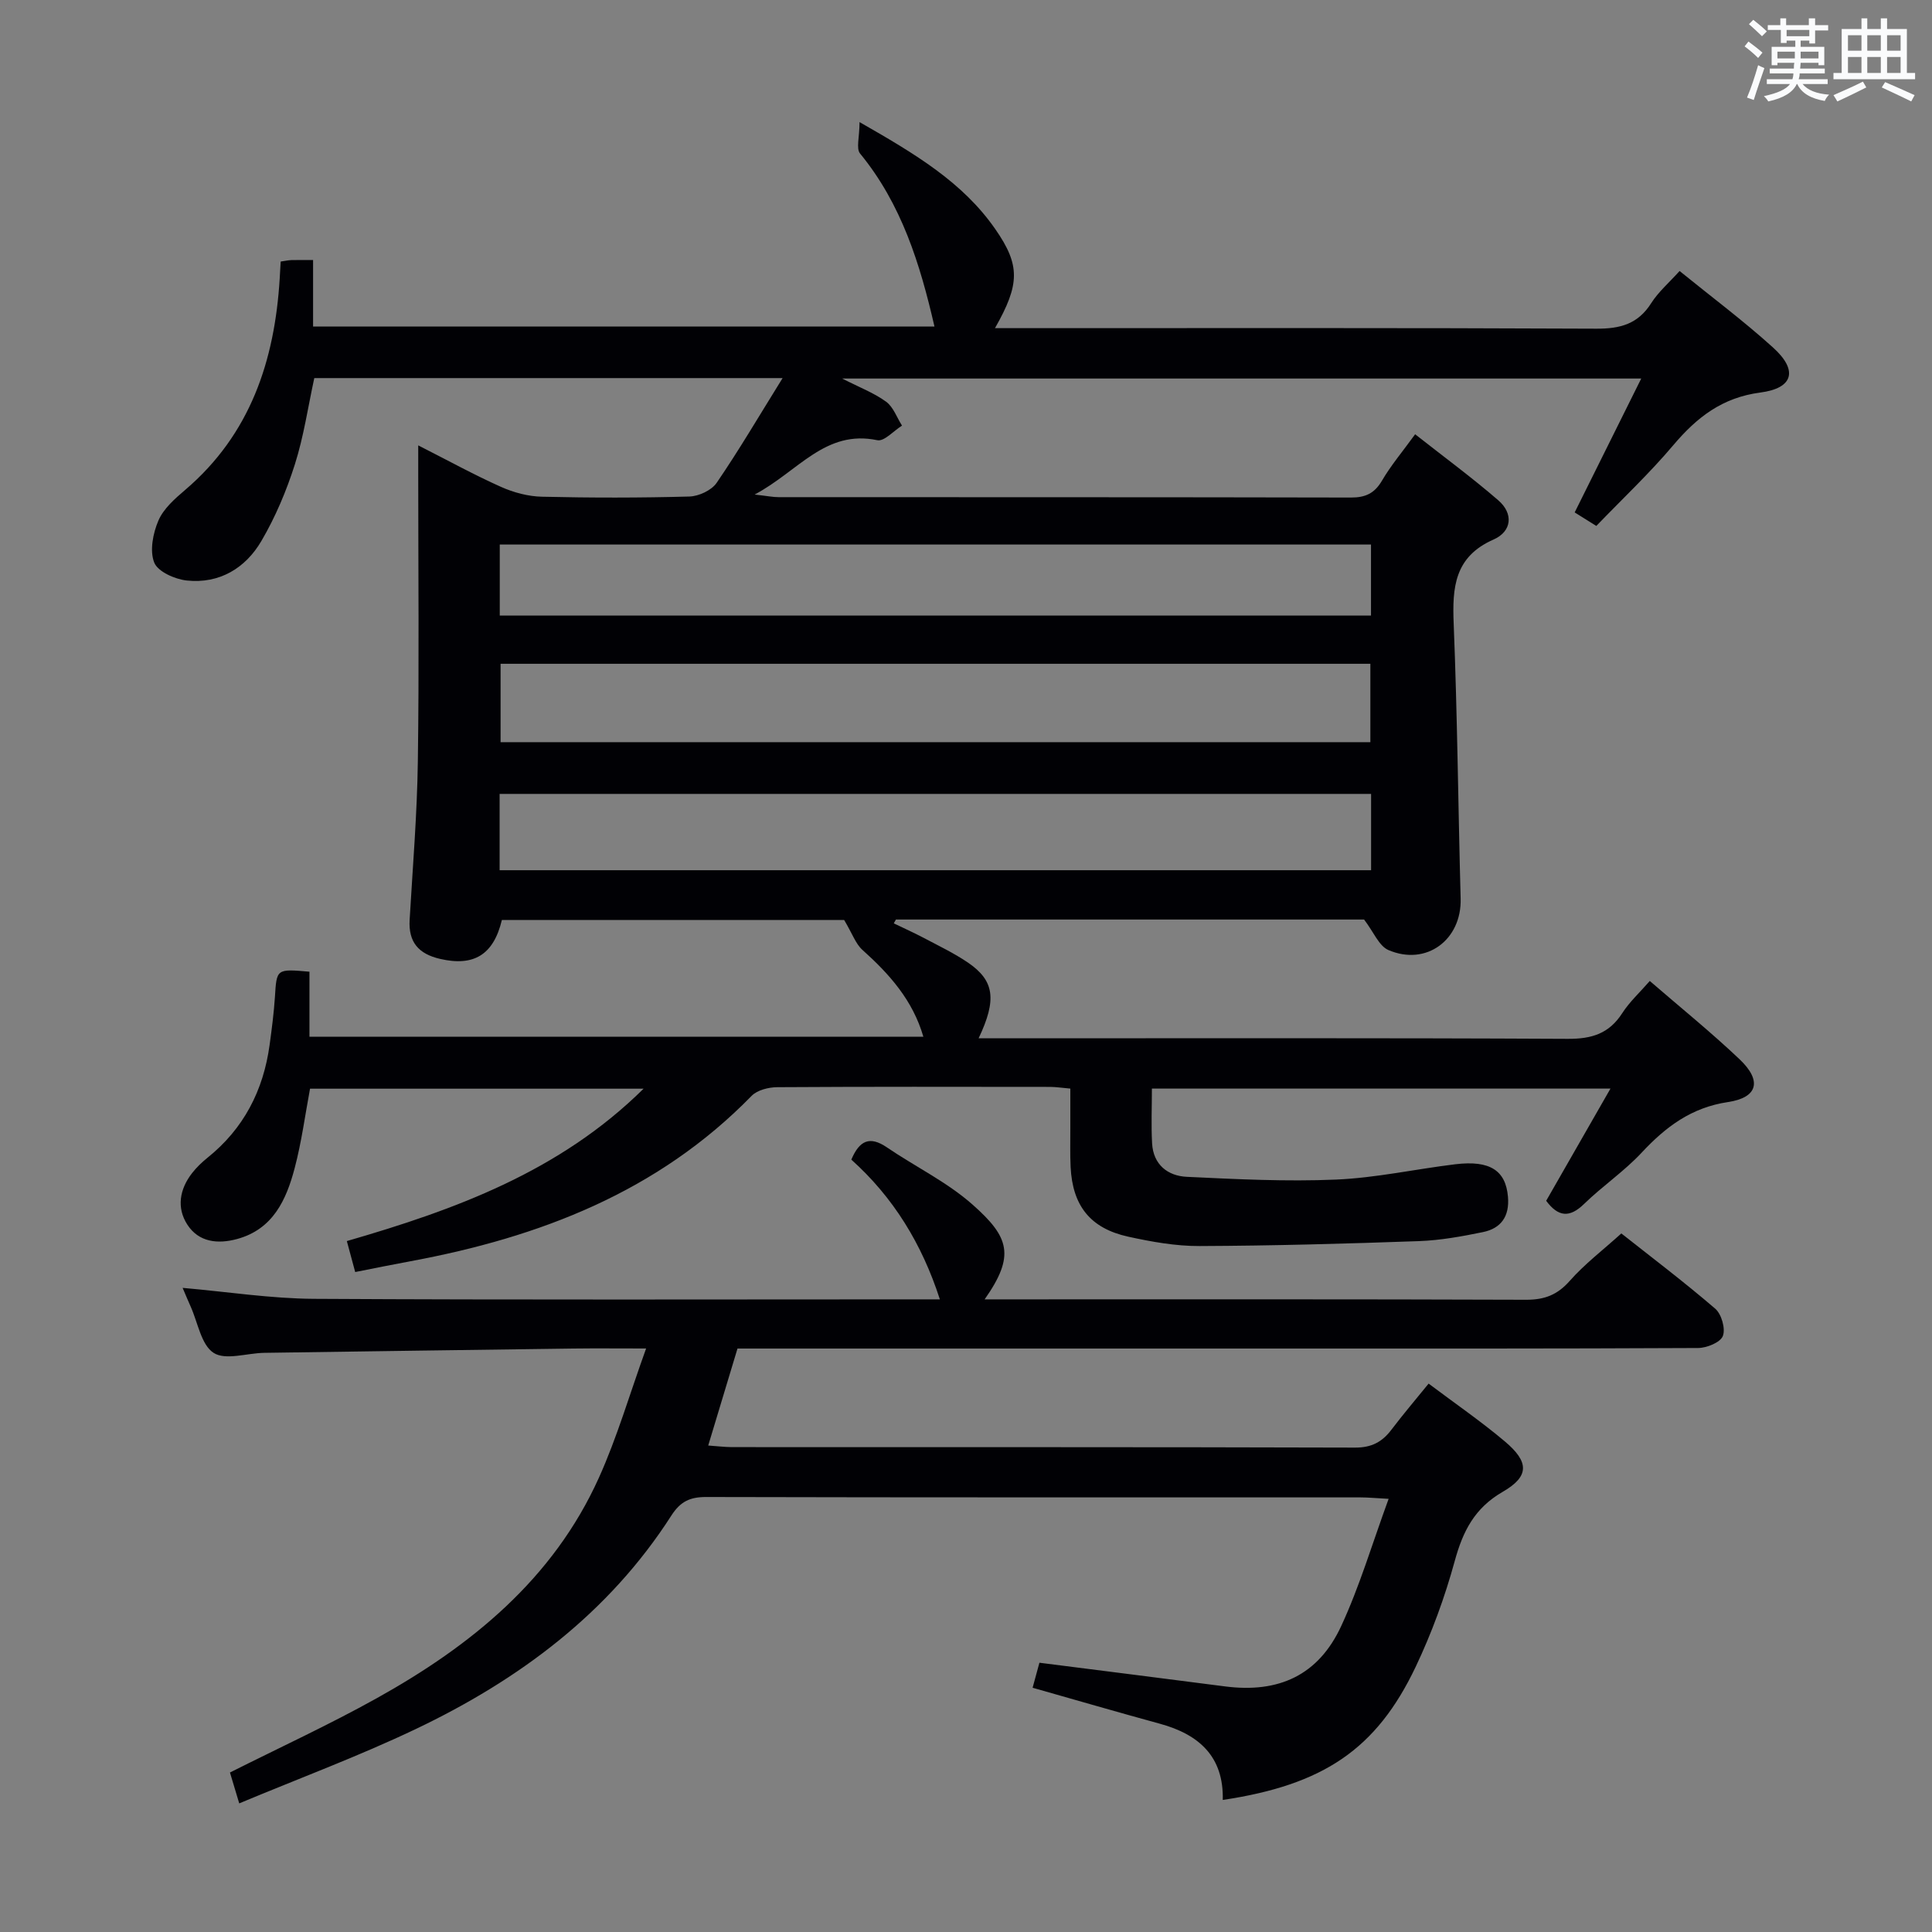 <svg enable-background="new 0 0 400 400" viewBox="0 0 400 400" xmlns="http://www.w3.org/2000/svg"><rect x="0" y="0" width="400" height="400" fill="#808080" stroke="none"/><path d="m64.07 201.18v13.46h127.1c-2.18-7.54-7.02-12.96-12.61-17.97-1.4-1.25-2.07-3.32-3.79-6.2-22.43 0-46.66 0-70.86 0-1.73 7.24-5.84 9.67-12.79 8.06-4.46-1.03-6.58-3.46-6.31-8.08.64-10.95 1.55-21.9 1.7-32.85.28-19.66.08-39.33.08-58.99 0-1.79 0-3.59 0-6.4 6.25 3.17 11.58 6.11 17.11 8.58 2.63 1.18 5.65 1.99 8.52 2.05 10.16.24 20.33.24 30.49-.04 1.96-.05 4.61-1.28 5.67-2.84 4.64-6.78 8.8-13.88 13.65-21.68-33.27 0-65.03 0-96.96 0-1.3 5.97-2.18 12.07-4.02 17.86-1.74 5.48-4.03 10.91-6.93 15.86-3.3 5.64-8.7 8.9-15.44 8.19-2.46-.26-6-1.83-6.75-3.72-.97-2.45-.26-6.07.87-8.7 1.06-2.46 3.4-4.52 5.54-6.34 13.49-11.51 18.53-26.73 19.57-43.77.07-1.12.13-2.25.2-3.51.94-.13 1.57-.28 2.2-.3 1.33-.04 2.65-.01 4.51-.01v13.76h128.65c-2.97-12.92-6.81-25.35-15.4-35.81-.86-1.04-.11-3.4-.11-6.51 11.57 6.61 21.37 12.46 28.1 22.15 5.2 7.48 5.12 11.4-.06 20.51h5.55c39.66 0 79.33-.08 118.99.11 4.93.02 8.59-.97 11.32-5.28 1.5-2.35 3.71-4.25 5.88-6.66 6.53 5.3 13.21 10.29 19.36 15.85 5.18 4.68 4.25 8.41-2.64 9.31-7.91 1.04-13.15 5.14-18.03 10.91-4.92 5.83-10.52 11.09-15.93 16.71-1.79-1.12-3.02-1.89-4.48-2.8 4.54-9.14 9-18.11 13.78-27.72-55.46 0-109.86 0-165.44 0 3.62 1.85 6.61 2.98 9.1 4.8 1.5 1.1 2.22 3.26 3.29 4.95-1.72 1.07-3.68 3.32-5.11 3.02-10.8-2.26-16.35 6.45-25.4 11.25 2.6.29 3.77.54 4.95.54 39.5.02 78.99-.01 118.49.08 3.01.01 4.89-.85 6.44-3.49 1.83-3.13 4.21-5.95 6.87-9.61 5.87 4.62 11.72 8.92 17.2 13.66 3.21 2.77 2.83 6.46-.98 8.14-8.08 3.56-8.55 9.9-8.24 17.44.76 18.96.93 37.94 1.44 56.91.23 8.5-7.08 14.01-14.95 10.64-1.97-.85-3.06-3.74-5.04-6.32-31.65 0-64.29 0-96.93 0-.15.26-.29.52-.44.79 2.07 1 4.17 1.94 6.2 3.01 3.09 1.64 6.27 3.15 9.15 5.11 5.49 3.74 6.02 7.66 2.21 15.68h5.49c38.83 0 77.66-.09 116.49.11 4.96.03 8.56-1.08 11.28-5.32 1.51-2.34 3.64-4.29 5.7-6.66 6.35 5.49 12.7 10.62 18.6 16.22 4.66 4.42 3.8 7.92-2.41 8.85-7.59 1.13-12.89 5.13-17.88 10.48-3.61 3.87-8.11 6.91-11.92 10.62-3 2.92-5.35 2.69-7.84-.66 4.29-7.5 8.63-15.06 13.31-23.23-31.98 0-63.17 0-94.94 0 0 3.8-.17 7.59.04 11.36.25 4.39 3.24 6.73 7.21 6.91 10.27.49 20.59 1.01 30.85.57 8.26-.35 16.45-2.17 24.69-3.17 7.24-.88 10.47 1.31 10.93 6.75.34 4.03-1.43 6.52-5.17 7.29-4.37.9-8.83 1.71-13.27 1.87-15.13.54-30.28.96-45.42 1.02-4.93.02-9.93-.88-14.77-1.94-7.85-1.73-11.52-6.4-11.92-14.41-.13-2.66-.05-5.33-.06-8-.01-2.64 0-5.28 0-8.25-1.66-.14-2.92-.34-4.18-.35-18.83-.02-37.66-.06-56.49.06-1.8.01-4.13.59-5.31 1.79-19.44 19.92-43.94 29.29-70.61 34.24-3.74.69-7.46 1.45-11.47 2.24-.57-2.12-1.07-3.96-1.73-6.41 22.46-6.5 44.08-14.4 61.44-31.55-23.2 0-46.03 0-69.06 0-1.02 5.44-1.75 11.03-3.18 16.44-1.73 6.57-4.48 12.66-11.94 14.69-3.99 1.08-7.91.66-10.27-2.96-2.28-3.51-1.62-7.36.96-10.68.91-1.17 2.01-2.23 3.16-3.16 7.53-6.03 11.61-13.95 12.9-23.4.45-3.29.88-6.6 1.1-9.91.36-5.84.29-5.84 7.15-5.24zm39.57-63.75v16.23h180.08c0-5.51 0-10.74 0-16.23-60.06 0-119.83 0-180.08 0zm180.23 26.94c-60.38 0-120.28 0-180.43 0v15.8h180.43c0-5.39 0-10.36 0-15.8zm-.02-51.63c-60.41 0-120.28 0-180.38 0v14.7h180.38c0-5.02 0-9.67 0-14.7z" fill="#010105"/><path d="m253.16 372.66c.22-8.99-4.93-13.57-13.02-15.78-8.63-2.36-17.23-4.86-26.35-7.45.47-1.73.96-3.54 1.41-5.18 13.08 1.67 25.75 3.25 38.41 4.9 11.16 1.45 19.37-2.31 24.09-12.53 3.81-8.23 6.4-17.02 9.8-26.3-2.67-.14-4.23-.3-5.79-.3-45.17-.01-90.33.03-135.5-.08-3.35-.01-5.33.92-7.2 3.82-12.99 20.26-31.58 34.04-52.93 44.22-11.82 5.63-24.15 10.21-36.55 15.39-.8-2.68-1.37-4.56-1.92-6.39 10.32-5.19 20.57-9.91 30.39-15.38 19.55-10.88 36.53-24.66 45.99-45.64 3.79-8.4 6.37-17.34 9.78-26.77-5.84 0-10.48-.05-15.12.01-21.31.28-42.62.58-63.93.89-3.58.05-8.02 1.6-10.49.01-2.58-1.66-3.26-6.27-4.76-9.6-.54-1.19-1.04-2.41-1.66-3.86 9.28.81 18.27 2.22 27.26 2.27 41.83.24 83.66.11 125.5.11h4.02c-3.72-11.52-9.65-21.14-18.33-28.93 1.67-3.96 3.8-4.96 7.33-2.56 5.9 4.02 12.5 7.2 17.78 11.88 7.6 6.73 8.85 10.55 2.49 19.61h5.11c35.67 0 71.33-.05 107 .08 3.82.01 6.47-1.01 9.03-3.91 3.06-3.47 6.81-6.32 10.68-9.82 6.01 4.75 12.9 9.96 19.44 15.58 1.3 1.12 2.16 4.14 1.58 5.65-.51 1.33-3.32 2.48-5.12 2.49-29.5.15-59 .11-88.5.11-34.83 0-69.67 0-104.5 0-1.97 0-3.94 0-5.89 0-2.04 6.76-3.95 13.09-6.06 20.08 1.79.12 3.36.32 4.92.33 43 .02 86-.03 129 .1 3.43.01 5.62-1.17 7.55-3.73 2.39-3.15 4.95-6.16 7.68-9.52 5.5 4.14 10.85 7.81 15.78 11.97 5.05 4.25 5.11 7.23-.43 10.43-5.85 3.38-8.26 8.17-9.95 14.36-2.05 7.48-4.76 14.89-8.09 21.9-8.13 17.07-19.11 24.42-39.93 27.54z" fill="#010105"/><g fill="#fafbfc"><path d="m361.2 9.6.8-1c.9.7 1.9 1.4 2.9 2.3l-.9 1.1c-1-1-2-1.8-2.8-2.4zm.5 10.6c.9-2.1 1.6-4.3 2.3-6.7.4.2.8.4 1.3.6-.7 2.1-1.5 4.3-2.2 6.6zm.4-15.2.9-.9c1 .8 2 1.6 2.8 2.4l-1 1c-.9-.9-1.8-1.7-2.7-2.5zm12.5-1.2h1.2v1.4h2.7v1.1h-2.7v2.7h-1.2v-.6h-1.8v1.3h4.9v3.8h-1.2v-.5h-3.7c0 .4-.1.9-.1 1.2h5.1v1h-5.2c0 .5-.1.9-.2 1.2h6v1h-5.2c1.1 1.3 2.9 2 5.5 2.2-.4.4-.7.8-.9 1.3-2.9-.5-4.8-1.6-5.7-3.5h-.1c-.8 1.7-2.7 2.9-5.9 3.6-.2-.4-.6-.8-.9-1.1 2.8-.6 4.6-1.4 5.4-2.5h-4.8v-1h5.3c.1-.3.2-.7.2-1.2h-4.9v-1h5c0-.4 0-.8.1-1.2h-3.5v.5h-1.2v-3.8h4.9v-1.3h-1.8v.5h-1.2v-2.7h-2.7v-1h2.6v-1.4h1.2v1.4h4.7v-1.4zm-6.6 8.3h3.6c0-.4 0-.9 0-1.4h-3.6zm1.9-4.6h4.7v-1.3h-4.7zm6.6 3.2h-3.7v1.4h3.7z"/><path d="m385.3 3.8h1.3v2.2h2.8v-2.2h1.3v2.2h4.1v9.1h1.7v1.3h-16.9v-1.3h1.7v-9.1h4.1v-2.2zm.4 13.1.7 1.2c-1.8.9-3.8 1.9-6 2.9-.2-.4-.5-.8-.8-1.3 2.3-1 4.3-1.9 6.1-2.8zm-3.1-6.4h2.8v-3.2h-2.8zm0 4.6h2.8v-3.3h-2.8zm4-4.6h2.8v-3.2h-2.8zm0 4.6h2.8v-3.3h-2.8zm3.7 1.9c2.1.9 4.1 1.8 6.1 2.7l-.7 1.3c-2.2-1.1-4.2-2-6.1-2.9zm3.2-9.7h-2.8v3.2h2.8zm-2.8 7.8h2.8v-3.3h-2.8z"/></g></svg>